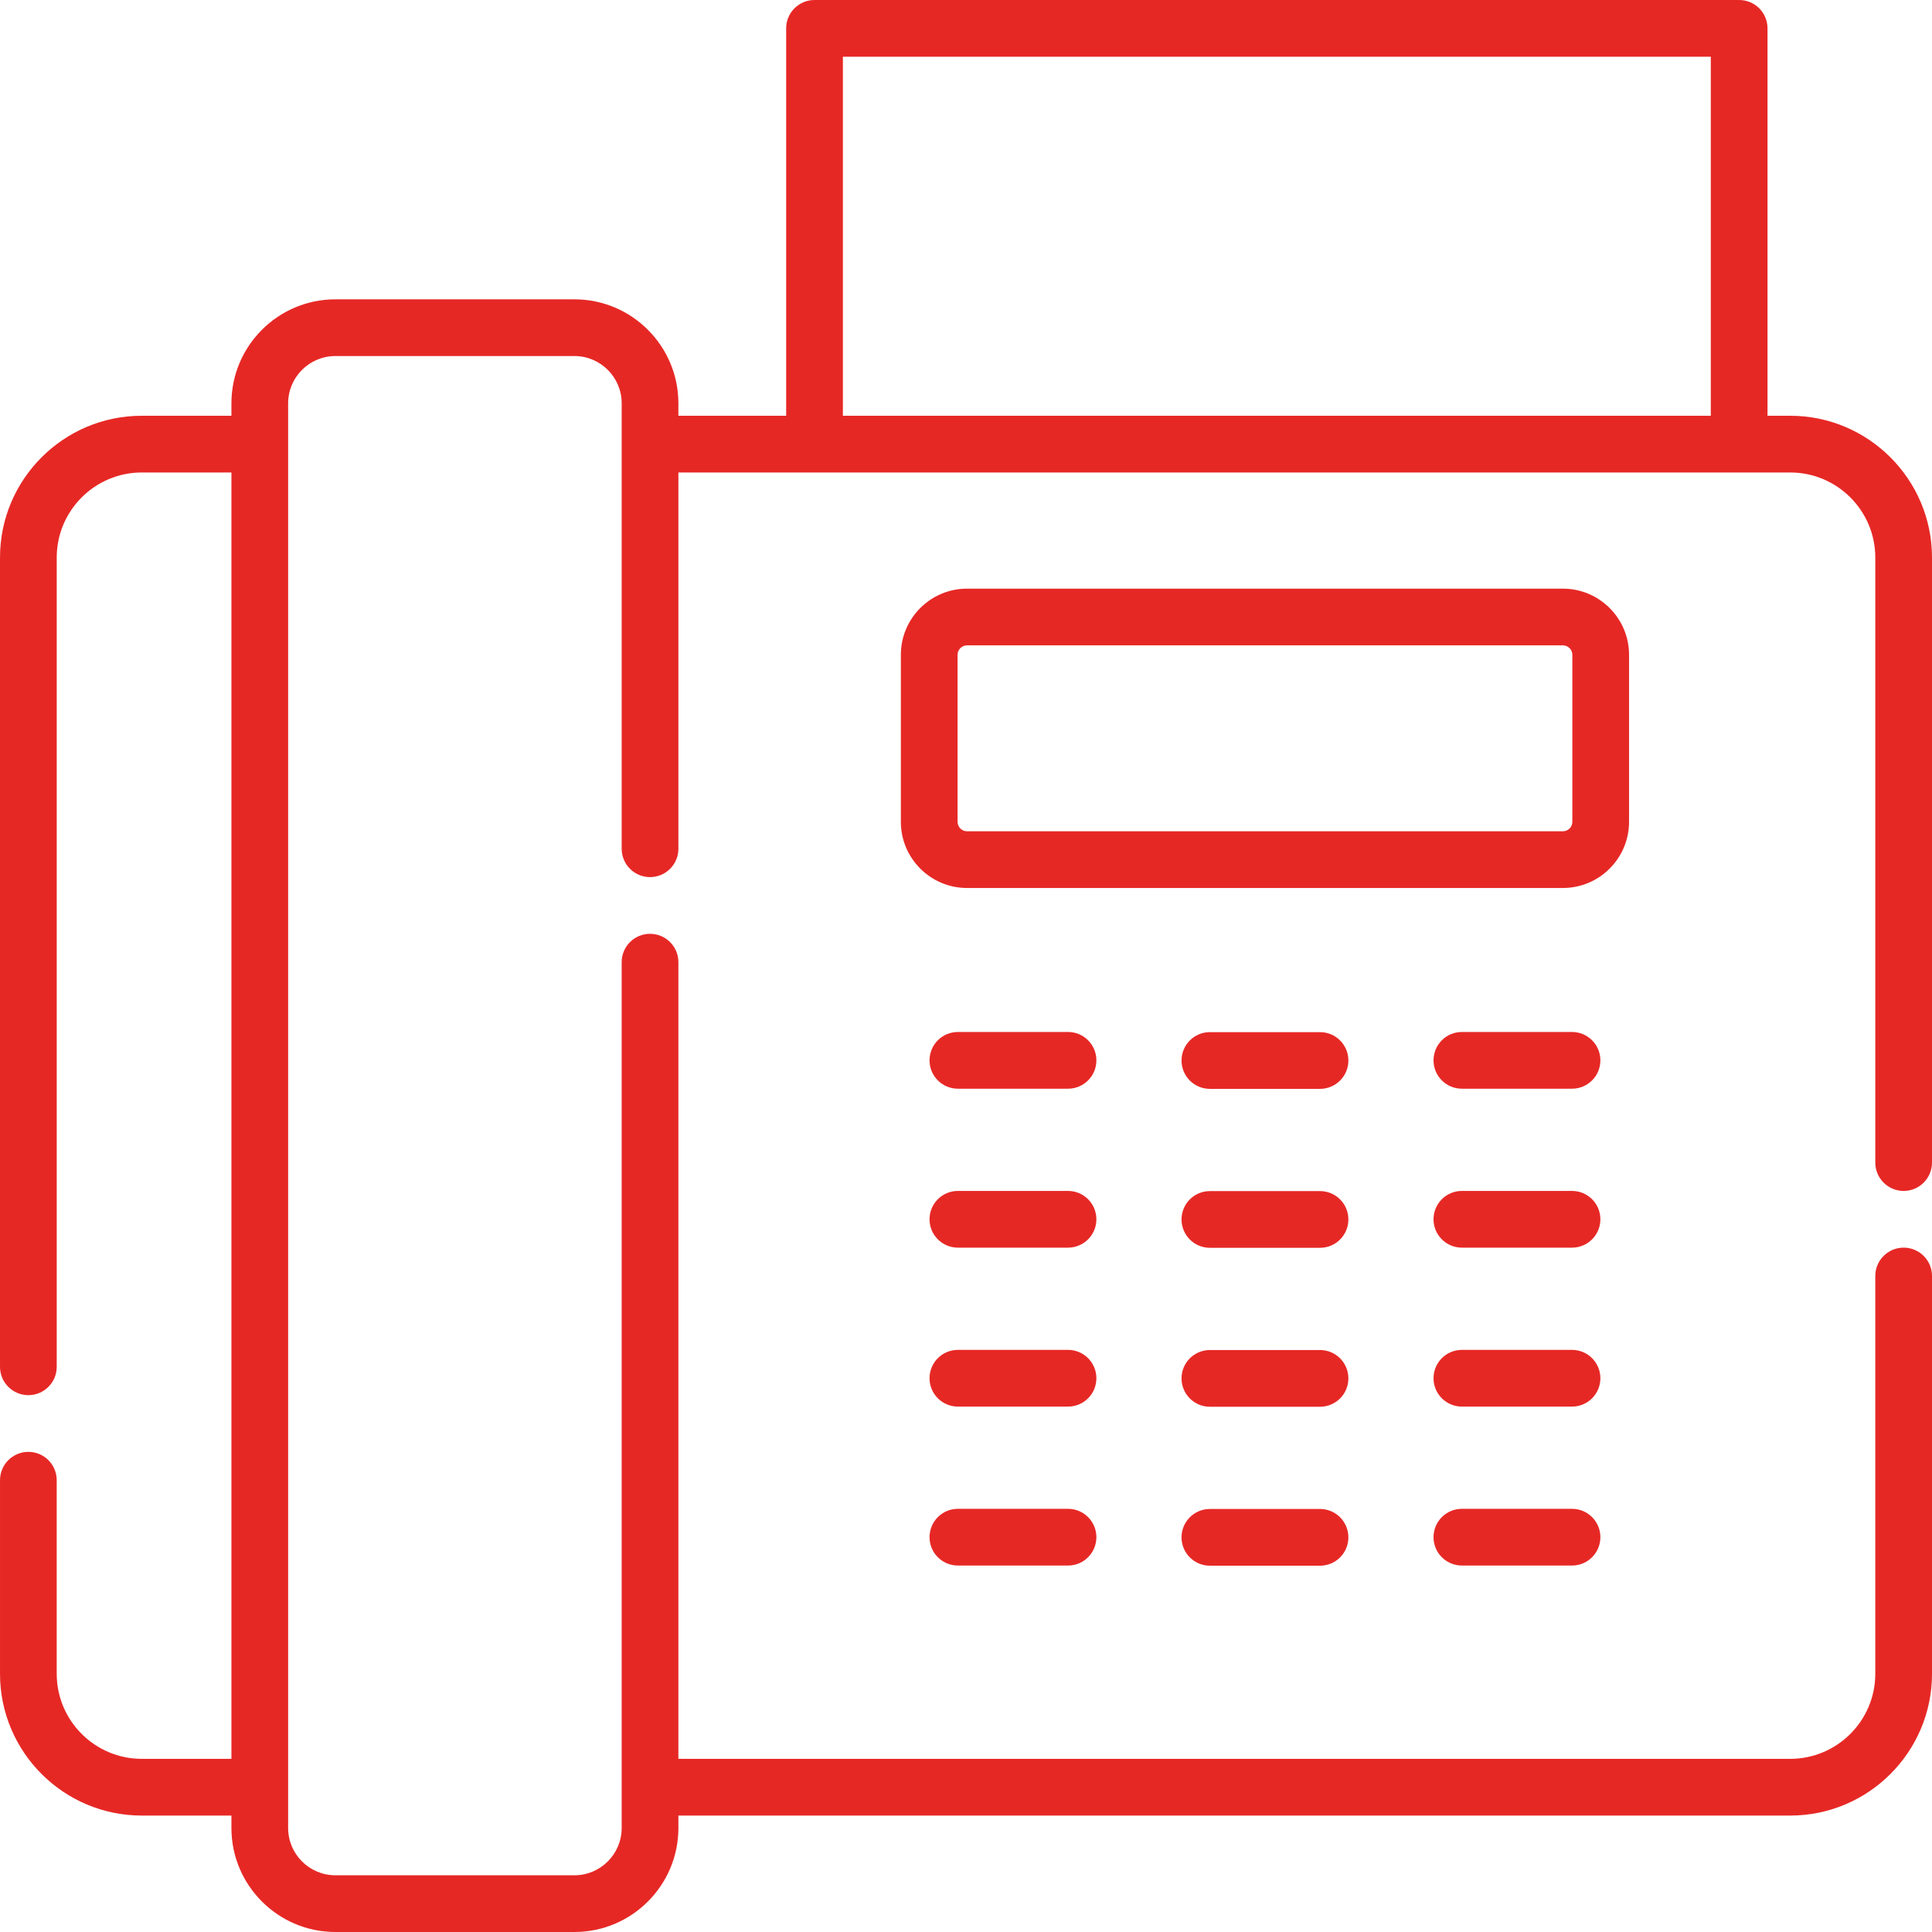 <?xml version="1.0"?>
<svg xmlns="http://www.w3.org/2000/svg" id="Capa_1" enable-background="new 0 0 512 512" height="512px" viewBox="0 0 512 512" width="512px"><g><g><path d="m504.485 315.609c4.151 0 7.515-3.364 7.515-7.515v-160.339c0-20.718-16.855-37.573-37.573-37.573h-6.019v-102.667c0-4.151-3.364-7.515-7.515-7.515h-245.036c-4.151 0-7.515 3.364-7.515 7.515v102.667h-28.562v-3.303c0-15.193-12.36-27.554-27.554-27.554h-63.343c-15.193 0-27.554 12.361-27.554 27.554v3.303h-23.756c-20.718 0-37.573 16.855-37.573 37.573v214.462c0 4.151 3.364 7.515 7.515 7.515s7.515-3.364 7.515-7.515v-214.462c0-12.43 10.114-22.544 22.544-22.544h23.755v340.902h-23.756c-12.43 0-22.544-10.113-22.544-22.544v-51.294c0-4.151-3.364-7.515-7.515-7.515s-7.514 3.365-7.514 7.516v51.294c0 20.718 16.855 37.573 37.573 37.573h23.755v3.303c.001 15.193 12.362 27.554 27.555 27.554h63.343c15.194 0 27.554-12.361 27.554-27.554v-3.303h294.647c20.718 0 37.573-16.855 37.573-37.573v-105.417c0-4.151-3.364-7.515-7.515-7.515s-7.515 3.364-7.515 7.515v105.417c0 12.431-10.114 22.544-22.544 22.544h-294.646v-211.128c0-4.151-3.364-7.515-7.515-7.515s-7.515 3.364-7.515 7.515v229.46c0 6.906-5.618 12.524-12.525 12.524h-63.342c-6.906 0-12.524-5.618-12.524-12.524v-377.567c0-6.906 5.618-12.524 12.524-12.524h63.343c6.906 0 12.525 5.618 12.525 12.524v118.049c0 4.151 3.364 7.515 7.515 7.515s7.515-3.364 7.515-7.515v-99.716h294.647c12.43 0 22.544 10.114 22.544 22.544v160.339c-.001 4.15 3.363 7.514 7.513 7.514zm-281.113-300.58h230.007v95.153h-230.007z" data-original="#000000" class="active-path" data-old_color="#000000" fill="#E62825"/><path d="m431.716 217.791v-44.259c0-9.668-7.866-17.534-17.534-17.534h-157.91c-9.668 0-17.534 7.866-17.534 17.534v44.259c0 9.668 7.866 17.534 17.534 17.534h157.91c9.668 0 17.534-7.866 17.534-17.534zm-15.029 0c0 1.382-1.123 2.505-2.505 2.505h-157.91c-1.382 0-2.505-1.123-2.505-2.505v-44.259c0-1.382 1.123-2.505 2.505-2.505h157.91c1.382 0 2.505 1.123 2.505 2.505z" data-original="#000000" class="active-path" data-old_color="#000000" fill="#E62825"/><path d="m283.038 273.486h-29.187c-4.151 0-7.515 3.364-7.515 7.515s3.364 7.515 7.515 7.515h29.187c4.151 0 7.515-3.364 7.515-7.515s-3.364-7.515-7.515-7.515z" data-original="#000000" class="active-path" data-old_color="#000000" fill="#E62825"/><path d="m349.821 273.528h-29.188c-4.151 0-7.515 3.364-7.515 7.515s3.364 7.515 7.515 7.515h29.188c4.151 0 7.515-3.364 7.515-7.515s-3.364-7.515-7.515-7.515z" data-original="#000000" class="active-path" data-old_color="#000000" fill="#E62825"/><path d="m416.603 273.486h-29.187c-4.151 0-7.515 3.364-7.515 7.515s3.364 7.515 7.515 7.515h29.187c4.151 0 7.515-3.364 7.515-7.515s-3.365-7.515-7.515-7.515z" data-original="#000000" class="active-path" data-old_color="#000000" fill="#E62825"/><path d="m283.038 315.609h-29.187c-4.151 0-7.515 3.364-7.515 7.515s3.364 7.515 7.515 7.515h29.187c4.151 0 7.515-3.364 7.515-7.515s-3.364-7.515-7.515-7.515z" data-original="#000000" class="active-path" data-old_color="#000000" fill="#E62825"/><path d="m349.821 315.651h-29.188c-4.151 0-7.515 3.364-7.515 7.515s3.364 7.515 7.515 7.515h29.188c4.151 0 7.515-3.364 7.515-7.515s-3.364-7.515-7.515-7.515z" data-original="#000000" class="active-path" data-old_color="#000000" fill="#E62825"/><path d="m416.603 315.609h-29.187c-4.151 0-7.515 3.364-7.515 7.515s3.364 7.515 7.515 7.515h29.187c4.151 0 7.515-3.364 7.515-7.515s-3.365-7.515-7.515-7.515z" data-original="#000000" class="active-path" data-old_color="#000000" fill="#E62825"/><path d="m283.038 357.732h-29.187c-4.151 0-7.515 3.364-7.515 7.515s3.364 7.515 7.515 7.515h29.187c4.151 0 7.515-3.364 7.515-7.515s-3.364-7.515-7.515-7.515z" data-original="#000000" class="active-path" data-old_color="#000000" fill="#E62825"/><path d="m349.821 357.773h-29.188c-4.151 0-7.515 3.364-7.515 7.515s3.364 7.515 7.515 7.515h29.188c4.151 0 7.515-3.364 7.515-7.515s-3.364-7.515-7.515-7.515z" data-original="#000000" class="active-path" data-old_color="#000000" fill="#E62825"/><path d="m416.603 357.732h-29.187c-4.151 0-7.515 3.364-7.515 7.515s3.364 7.515 7.515 7.515h29.187c4.151 0 7.515-3.364 7.515-7.515-.001-4.151-3.365-7.515-7.515-7.515z" data-original="#000000" class="active-path" data-old_color="#000000" fill="#E62825"/><path d="m283.038 399.854h-29.187c-4.151 0-7.515 3.364-7.515 7.515s3.364 7.515 7.515 7.515h29.187c4.151 0 7.515-3.364 7.515-7.515s-3.364-7.515-7.515-7.515z" data-original="#000000" class="active-path" data-old_color="#000000" fill="#E62825"/><path d="m349.821 399.895h-29.188c-4.151 0-7.515 3.364-7.515 7.515s3.364 7.515 7.515 7.515h29.188c4.151 0 7.515-3.364 7.515-7.515s-3.364-7.515-7.515-7.515z" data-original="#000000" class="active-path" data-old_color="#000000" fill="#E62825"/><path d="m416.603 399.854h-29.187c-4.151 0-7.515 3.364-7.515 7.515s3.364 7.515 7.515 7.515h29.187c4.151 0 7.515-3.364 7.515-7.515s-3.365-7.515-7.515-7.515z" data-original="#000000" class="active-path" data-old_color="#000000" fill="#E62825"/></g></g> </svg>
